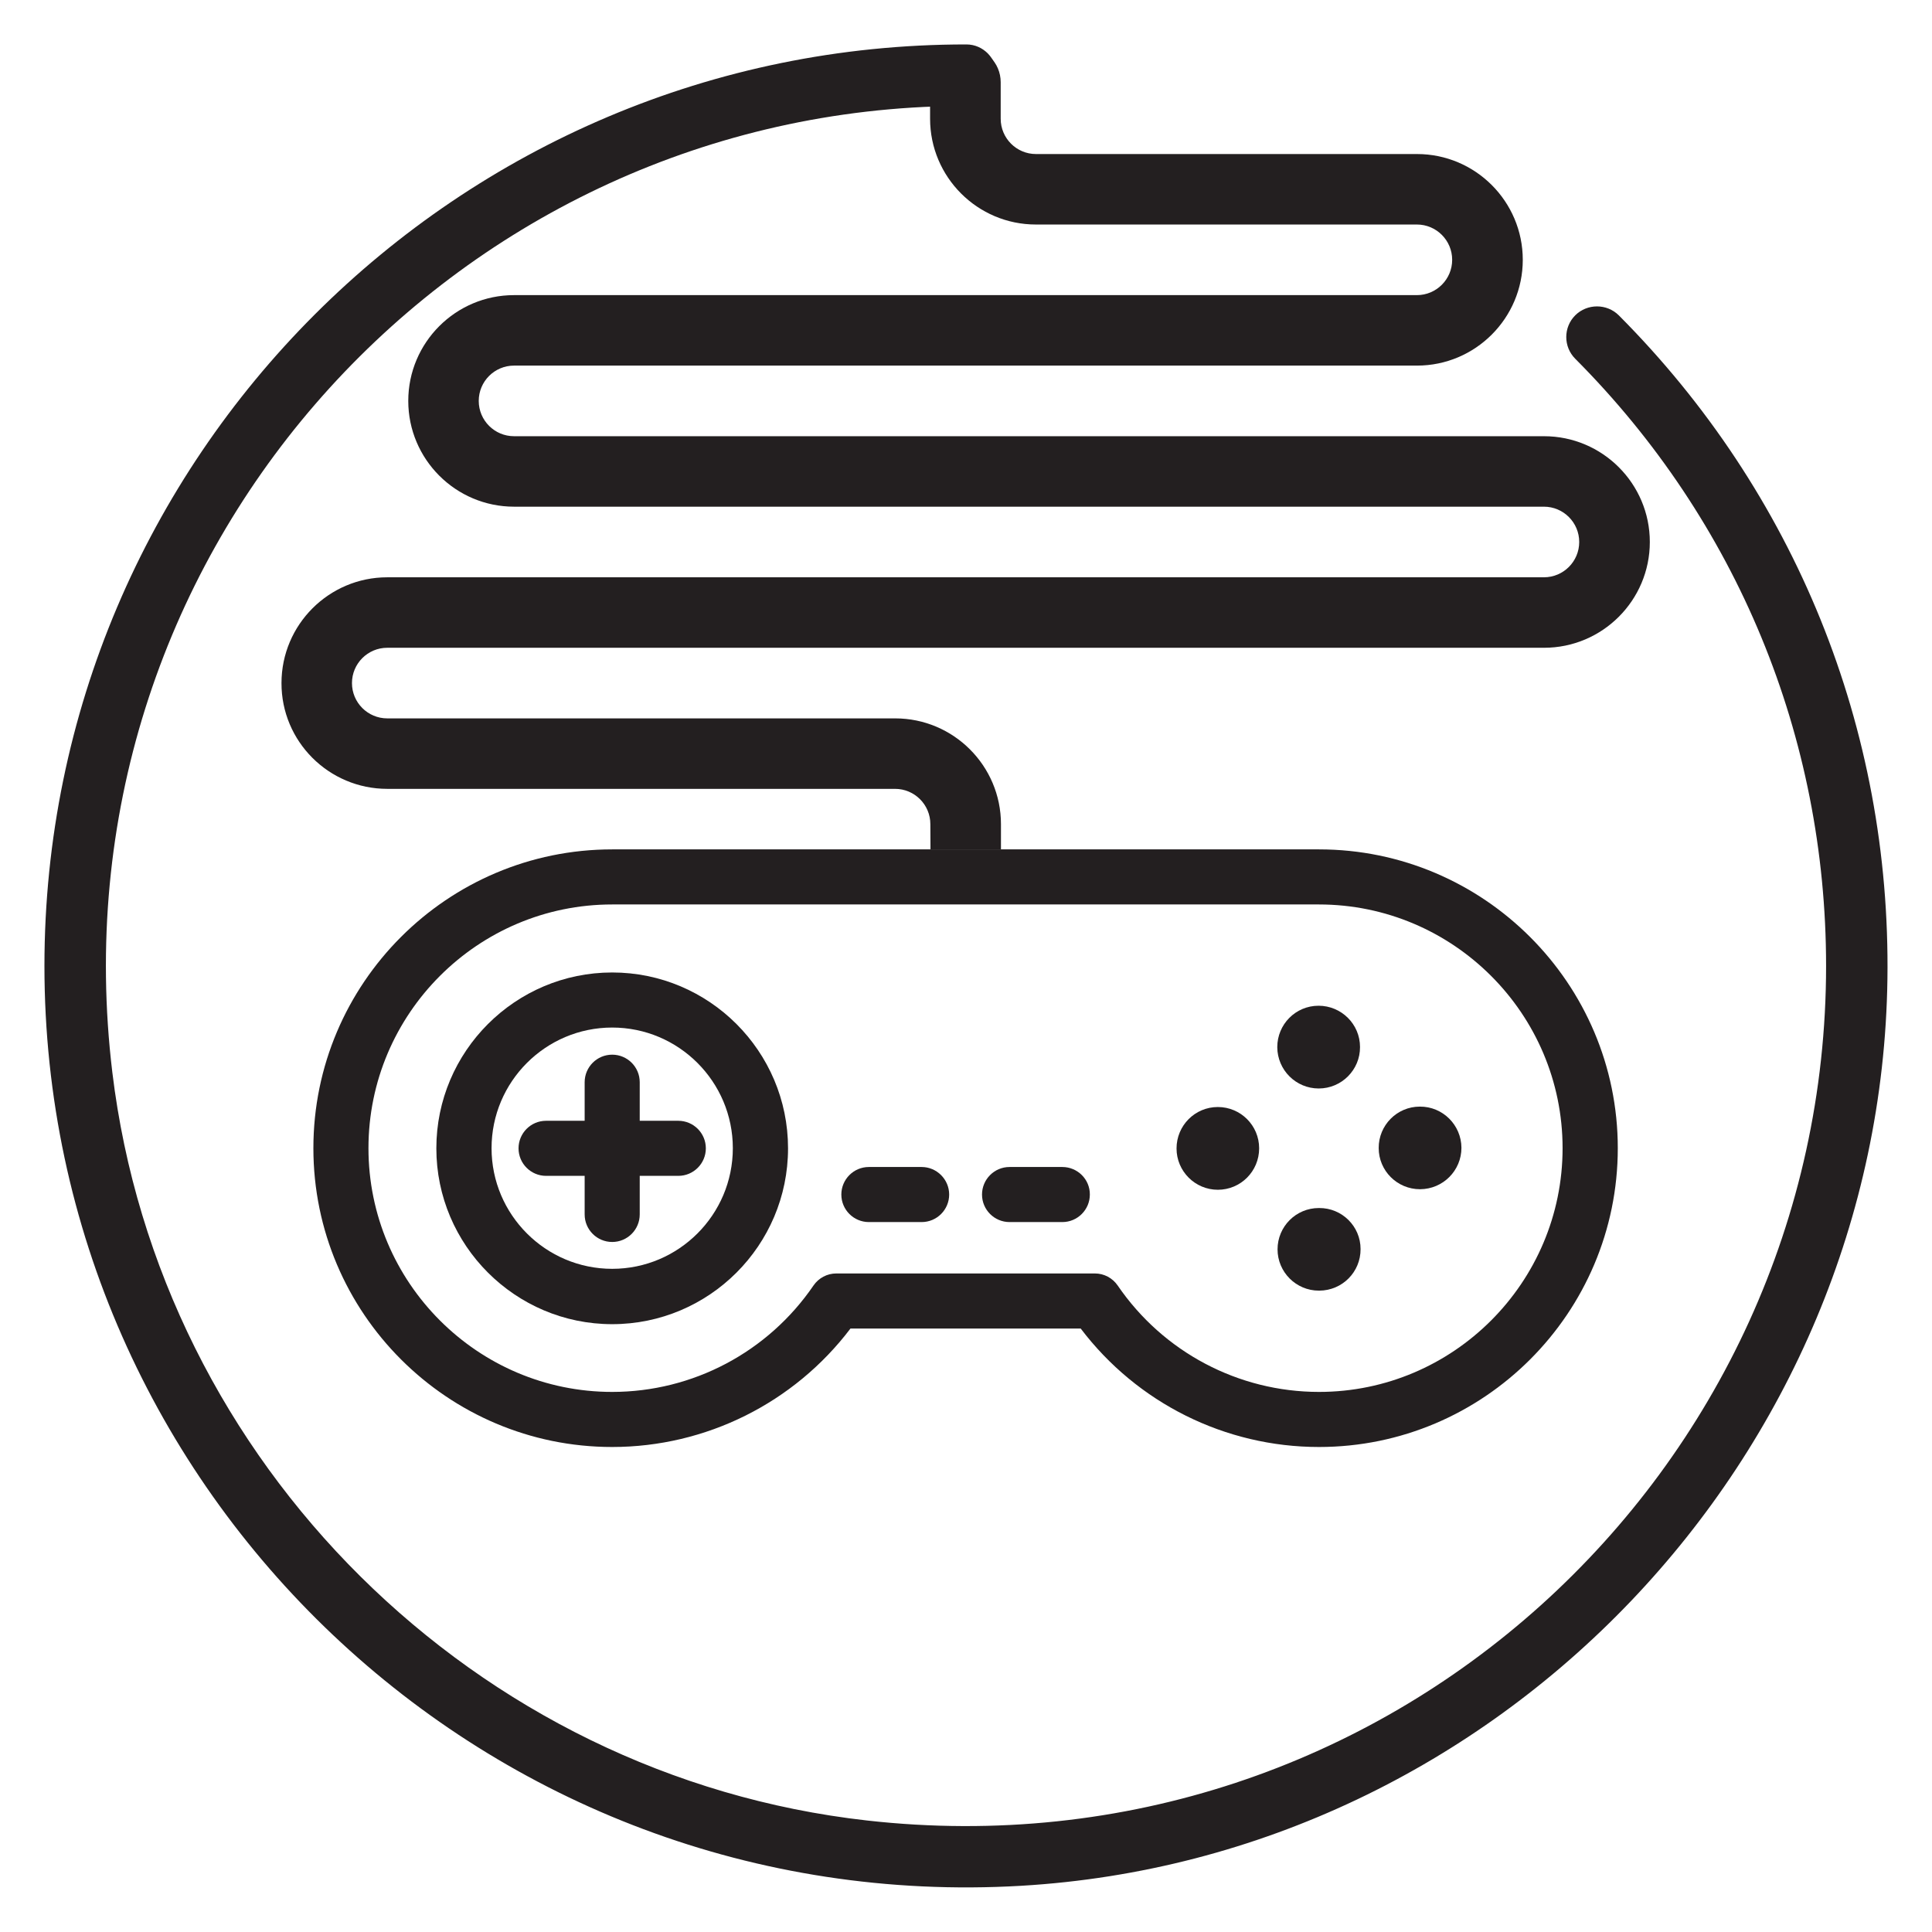 <?xml version="1.0" encoding="utf-8"?>
<!-- Generator: Adobe Illustrator 19.0.1, SVG Export Plug-In . SVG Version: 6.00 Build 0)  -->
<svg version="1.1" id="Layer_1" xmlns="http://www.w3.org/2000/svg" xmlns:xlink="http://www.w3.org/1999/xlink" x="0px" y="0px"
	 viewBox="283 -283.9 1417.3 1417.3" style="enable-background:new 283 -283.9 1417.3 1417.3;" xml:space="preserve">
<style type="text/css">
	.st0{display:none;}
	.st1{display:inline;}
	.st2{fill:#231F20;}
	.st3{display:inline;fill:#231F20;}
</style>
<g class="st0">
	<g class="st1">
		<path class="st2" d="M612.4-106.9c-4.2,8.5-4.7,15.4-1.3,20.8c4.2,4.8,11,6.3,20.3,4.6c9.3-1.7,18-5.6,26-11.6l25.4-19.1
			l89.3,35.3c1.4,0.7,2.9,0.5,4.3-0.5l20.3-15.3c1.2-0.9,1.8-2.1,1.8-3.6c-0.1-1.5-0.7-2.7-1.9-3.7l-65.1-48.8l41.1-30.9l25.9,11.2
			c0.2,0.1,0.5,0.2,1.1,0.3c1.3,0.2,2.4-0.1,3.4-0.8l15.3-11.6c1.1-1,1.7-2.1,1.7-3.3c0-1.5-0.4-2.7-1.3-3.5l-31.3-31.3l-21.3-38.8
			c-0.7-1.1-1.7-1.9-3.1-2.3l-0.3,0c-1.3-0.2-2.4,0.1-3.4,0.8l-15.2,11.4c-1.4,1.1-2,2.5-1.7,4.2l3.5,28L705-184.3l-28.7-76.1
			c-0.4-1.3-1.3-2.2-2.6-2.6c-0.3-0.1-0.6-0.2-1-0.3c-1.1-0.2-2,0-2.8,0.5l-19.7,10.8c-1.8,1.1-2.5,2.5-2.3,4.4l8.5,99.9l-25.6,19.2
			C622.8-122.6,616.7-115.4,612.4-106.9L612.4-106.9z M612.4-106.9"/>
		<path class="st2" d="M1333.8,102.7c-89.3-89.3-208-138.4-334.2-138.4S754.7,13.4,665.4,102.7S527,310.7,527,436.9
			s49.2,244.9,138.4,334.2s208,138.4,334.2,138.4s244.9-49.2,334.2-138.4c89.3-89.3,138.4-208,138.4-334.2S1423.1,192,1333.8,102.7z
			 M1221.1,167.4l20.8-86.3c82.7,56.5,144.8,141.1,172.5,239.9l-10.9,2.1c-16.3,3.1-29.3,15.5-33.3,31.6l-4.2,17
			c0,0.2-0.1,0.3-0.4,0.4c-0.3,0.1-0.4,0-0.6-0.1l-25.2-18.9c-13.1-9.8-30.9-11.2-45.3-3.7L1263,366c-15.1,7.9-23.8,23.4-22.8,40.4
			c1,17,11.6,31.3,27.6,37.3l1.5,0.6c0.2,0.1,0.3,0.1,0.4,0.4c0.1,0.3,0,0.4-0.1,0.5l-19.6,22.5c-0.2,0.2-0.5,0.3-0.8,0.1
			l-52.8-34.1c-12.1-7.8-27.2-9-40.4-3.1c-13.2,5.9-22.4,17.8-24.8,32.1l-4.1,24.9c-2.3,14.1,2.5,28.3,12.9,38l27.6,25.8
			c0.2,0.2,0.3,0.5,0.1,0.8l-44.9,68.1c-4.3,6.5-6.7,14-7,21.8l-3.9,97.5c0,0.2-0.1,0.3-0.2,0.4l-59.8,58.6
			c-0.2,0.2-0.5,0.2-0.7,0.1l-38.8-22.7c-0.1-0.1-0.3-0.2-0.3-0.4c0,0-18.8-85.4-19.5-87.3l-17.1-45.9
			c-5.7-15.3-19.9-26.2-36.2-27.6l-78.3-6.8c-0.2,0-0.4-0.1-0.5-0.3l-44.5-76.8c-0.1-0.1-0.1-0.3-0.1-0.4l11.2-74.5
			c0-0.2,0.1-0.3,0.2-0.4l68.4-51.6c0.2-0.1,0.4-0.2,0.6-0.1l66.3,27.6c3.8,1.6,7.7,2.6,11.8,3l91.8,10c10.5,1.1,20.9-1.6,29.4-7.7
			l60.8-43.6c16.4-11.7,22.3-33.6,14.1-52l-5.6-12.6c-6.5-14.7-20.6-24.3-36.6-25.2L957.3,294c-0.1,0-0.2,0-0.3-0.1
			c-0.2-0.1-0.3-0.2-0.3-0.2v0c-0.1-0.2,0-0.7,0.1-0.8c0,0,0.1-0.1,0.3-0.1l51.3-13.8c6.8-1.8,13.1-5.3,18.2-10.2l62.7-59.2
			c0.1-0.1,0.2-0.1,0.4-0.2l94.4-9.7C1202,198,1216.9,185,1221.1,167.4z M901.5,132.7l35.3-66.4c5.2-9.8,6.9-21.2,4.6-32.1
			l-4.8-23.3c20.6-3,41.6-4.6,63-4.6c21.6,0,42.8,1.6,63.5,4.7c0,0-5.1,5.5-5.9,5.9l-50,20c-7.1,2.9-13.6,7.5-18.6,13.3l-77.8,91
			c-1.1,1.2-2.6,2-4.2,2.1c-2.5,0.1-4-1.3-4.7-2.1C899.1,138.1,901.2,133.2,901.5,132.7z M717.9,111.5v63c0,17.6-8.8,33.8-23.6,43.4
			l-45.2,29.3c-10.5,6.8-19.4,15.5-26.4,25.8l-41.1,60.2C603.3,245.7,651.8,168.7,717.9,111.5z M745.4,731.5l-6,48.3
			C672.1,728.6,620.2,658,592.2,576.5h26.7c3.3,0,6.3,1.7,8.1,4.4l54,84.2c2.4,3.8,5.3,7.2,8.7,10.3l52.6,48
			C744.6,725.4,745.7,728.5,745.4,731.5z M999.6,867.5c-80.8,0-156.4-22.4-221.1-61.2l8.6-69.6c2-16.6-4.1-33.2-16.4-44.4
			c0,0-53.7-49.2-54.2-49.8l-54-84.2c-9.5-14.9-25.8-23.7-43.4-23.7h-38.8c-7.3-31.4-11.1-64-11.1-97.6c0-3.6,0-7.2,0.1-10.8
			l88.3-129.4c3.9-5.7,8.8-10.5,14.6-14.3l45.2-29.3c26.8-17.4,42.7-46.8,42.7-78.6V79.3c40.8-27.4,86.5-48,135.5-60.3l4.8,23.6
			c0.3,1.3,0.1,2.7-0.6,3.9L864.4,113c-2.2,4.1-5.1,15-5.1,15c-2.9,14.5,1,29.2,10.6,40.5c9.2,10.7,22.3,16.7,36.3,16.7
			c0.7,0,21,1,36.4-16.8l77.8-91c0.6-0.7,1.4-1.3,2.3-1.6l50-20c7.1-2.8,13.5-7.4,18.5-13.2l18.9-21.9c33.2,8.8,64.8,21.5,94.4,37.6
			c-0.5,1.1-24.3,99.3-24.3,99.3c-0.1,0.2-0.3,0.4-0.5,0.5l-94.4,9.7c-9.3,1-18.1,5-24.9,11.4l-62.7,59.2c-0.1,0.1-0.2,0.1-0.3,0.1
			l-51.3,13.8c-16.7,4.5-29,18.5-31.2,35.7c-2.2,17.2,6.1,33.8,21.1,42.4c5.7,3.3,12.2,5.2,18.8,5.6l170.8,9.3
			c0.2,0,0.4,0.2,0.5,0.4l5.6,12.6c0.1,0.3,0,0.6-0.2,0.7l-60.8,43.6c-0.1,0.1-0.3,0.1-0.4,0.1l-91.9-10l-66.3-27.6
			c-13.9-5.8-30-3.8-42.1,5.3L801.9,422c-9,6.8-14.8,16.6-16.5,27.7l-11.2,74.5c-1.4,9.5,0.4,19.4,5.3,27.7l44.5,76.8
			c7,12,19.4,19.9,33.2,21.1l78.3,6.8c0.2,0,0.4,0.2,0.5,0.4l17.1,46l17.8,81.5c2.5,11.6,9.9,21.7,20.1,27.7l38.8,22.7
			c6.7,3.9,14.1,5.8,21.5,5.8c10.9,0,21.7-4.2,29.9-12.2l59.8-58.6c7.8-7.6,12.3-17.8,12.8-28.7l3.9-97.5c0-0.1,0-0.2,0.1-0.3
			l44.9-68.1c11.5-17.4,8.8-40.4-6.5-54.6l-27.6-25.8c-0.1-0.1-0.2-0.3-0.2-0.5l4.1-24.9c0-0.2,0.1-0.3,0.4-0.5
			c0.3-0.1,0.4-0.1,0.6,0l52.8,34.1c17.7,11.4,41.4,8,55.3-7.8l19.6-22.5c9.2-10.5,12.6-24.9,9.2-38.4s-13.3-24.5-26.3-29.4
			l-1.5-0.6c-0.2-0.1-0.3-0.1-0.3-0.1c-0.1-0.2-0.1-0.6-0.1-0.8c0,0,0.1-0.1,0.3-0.2l31.5-16.5c0.2-0.1,0.5-0.1,0.6,0.1l25.2,18.9
			c11.5,8.6,26.4,10.9,39.9,6.1c13.5-4.8,23.6-16,27.1-29.9l4.2-17c0.1-0.2,0.2-0.4,0.5-0.5l12.3-2.4c4.3,24.3,6.5,49.3,6.5,74.9
			C1430.2,674.4,1237,867.5,999.6,867.5z"/>
	</g>
	<path class="st3" d="M1014.2-193.6c363,12.8,648.9,333.7,603.7,708.5c-34.6,286.9-266.4,516.7-553.6,548.9
		c-380.3,42.8-703.6-255-703.6-626.9c0-168.1,65.3-326.3,184-445.4c8.8-8.8,8.8-23.1,0-31.9c-8.8-8.7-23.1-8.7-31.9,0
		C383.4,89.6,313.1,262.9,315.7,446.6c4.9,350.8,285.2,644.6,635.5,665.2c391,22.9,716.5-288.7,716.5-674.8
		c0-372.9-303.4-676.2-676.4-676c-12.3,0-22.2,10.3-22.2,22.5v1.8c0,11.5,9.3,20.9,20.9,21L1014.2-193.6L1014.2-193.6"/>
</g>
<g>
	<path class="st2" d="M567.1,294.8h372.5c14.3,0,25.9,11.6,25.9,25.9l0.1,18.5h51.7v-18.5c0-42.8-34.8-77.6-77.6-77.6H567.1
		c-14.3,0-25.9-11.6-25.9-25.9c0-14.3,11.6-25.9,25.9-25.9h848.6c42.8,0,77.6-34.8,77.6-77.6c0-42.8-34.8-77.6-77.6-77.6H660.1
		c-14.3,0-25.9-11.6-25.9-25.9c0-14.3,11.6-25.9,25.9-25.9h662.4c42.8,0,77.6-34.8,77.6-77.6c0-42.8-34.8-77.6-77.6-77.6h-279.5
		c-14.3,0-25.9-11.6-25.9-25.9v-26.8c0-14.3-11.6-25.9-25.9-25.9s-25.9,11.6-25.9,25.9v26.8c0,42.8,34.8,77.6,77.6,77.6h279.5
		c14.3,0,25.9,11.6,25.9,25.9c0,14.3-11.6,25.9-25.9,25.9H660.1c-42.8,0-77.6,34.8-77.6,77.6c0,42.8,34.8,77.6,77.6,77.6h755.5
		c14.3,0,25.9,11.6,25.9,25.9c0,14.3-11.6,25.9-25.9,25.9H567.1c-42.8,0-77.6,34.8-77.6,77.6C489.4,260,524.2,294.8,567.1,294.8z"/>
	<path class="st2" d="M1250.6,339.2h-239l0,0h-40.5l0,0h-239c-120.9,0-219.2,98.3-219.2,219.2c0,120.9,98.3,219.2,219.2,219.2
		c68.8,0,133.4-32.3,174.8-86.9h168.9c41.4,54.6,105.9,86.9,174.8,86.9c120.9,0,219.2-98.3,219.2-219.2
		C1469.8,437.6,1371.4,339.2,1250.6,339.2z M1250.6,737.2c-59.1,0-114.3-29.2-147.7-78.1c-3.8-5.5-10-8.8-16.7-8.8H896.5
		c-6.7,0-12.9,3.3-16.7,8.8c-33.4,48.9-88.6,78.1-147.7,78.1c-98.6,0-178.8-80.2-178.8-178.8c0-98.6,80.2-178.8,178.8-178.8h518.4
		c98.6,0,178.8,80.2,178.8,178.8C1429.3,657,1349.1,737.2,1250.6,737.2z"/>
	<path class="st2" d="M732.1,429.5c-71.1,0-129,57.9-129,129c0,71.1,57.9,129,129,129c71.1,0,129-57.8,129-129
		C861.1,487.3,803.2,429.5,732.1,429.5L732.1,429.5z M732.1,646.9c-48.8,0-88.5-39.7-88.5-88.5c0-48.8,39.7-88.5,88.5-88.5
		c48.8,0,88.5,39.7,88.5,88.5C820.6,607.2,780.9,646.9,732.1,646.9L732.1,646.9z M732.1,646.9"/>
	<path class="st2" d="M1176.4,528.2c-16.8,0-30.3,13.6-30.3,30.4c0,16.7,13.6,30.3,30.3,30.3h0c16.8,0,30.3-13.6,30.3-30.4
		C1206.7,541.7,1193.1,528.2,1176.4,528.2L1176.4,528.2z M1176.4,528.2"/>
	<path class="st2" d="M1324.6,527.9c-16.8,0-30.3,13.7-30.2,30.4c0,16.7,13.6,30.2,30.3,30.2h0.1c16.8-0.1,30.3-13.7,30.3-30.4
		C1355,541.4,1341.4,527.8,1324.6,527.9L1324.6,527.9z M1324.6,527.9"/>
	<path class="st2" d="M1250.7,602.3h-0.2c-16.8,0-30.3,13.6-30.3,30.3c0,16.7,13.6,30.3,30.3,30.3h0.4c16.8-0.1,30.3-13.7,30.2-30.5
		C1281.1,615.7,1267.5,602.2,1250.7,602.3L1250.7,602.3z M1250.7,602.3"/>
	<path class="st2" d="M1250.4,514.6L1250.4,514.6c16.8,0,30.4-13.7,30.3-30.4c0-16.8-13.7-30.3-30.4-30.3
		c-16.8,0-30.3,13.6-30.3,30.4C1220.1,501.1,1233.7,514.6,1250.4,514.6L1250.4,514.6z M1250.4,514.6"/>
	<path class="st2" d="M752.3,538.2V510c0-11.2-9.1-20.2-20.2-20.2c-11.2,0-20.2,9.1-20.2,20.2v28.3h-28.3
		c-11.2,0-20.2,9.1-20.2,20.2c0,11.2,9.1,20.2,20.2,20.2h28.3v28.3c0,11.2,9.1,20.2,20.2,20.2c11.2,0,20.2-9.1,20.2-20.2v-28.3h28.3
		c11.2,0,20.2-9.1,20.2-20.2c0-11.2-9.1-20.2-20.2-20.2H752.3z M752.3,538.2"/>
	<path class="st2" d="M959.1,572.2h-38.7c-11.2,0-20.2,9.1-20.2,20.2c0,11.2,9.1,20.2,20.2,20.2h38.7c11.2,0,20.2-9.1,20.2-20.2
		C979.3,581.3,970.2,572.2,959.1,572.2L959.1,572.2z M959.1,572.2"/>
	<path class="st2" d="M1062.3,572.2h-38.7c-11.2,0-20.2,9.1-20.2,20.2c0,11.2,9.1,20.2,20.2,20.2h38.7c11.2,0,20.2-9.1,20.2-20.2
		C1082.6,581.3,1073.5,572.2,1062.3,572.2L1062.3,572.2z M1062.3,572.2"/>
	<path class="st2" d="M969.1-205.8c-363,12.8-648.9,333.7-603.7,708.5C400,789.6,631.8,1019.3,919,1051.6
		c380.3,42.8,703.6-255,703.6-626.9c0-168.1-65.3-326.3-184-445.4c-8.8-8.8-8.8-23.1,0-31.9c8.8-8.7,23.1-8.7,31.9,0
		c129.4,129.9,199.7,303.1,197.1,486.9c-4.9,350.8-285.2,644.6-635.5,665.2c-391,22.9-716.5-288.7-716.5-674.8
		c0-372.9,303.4-676.2,676.4-676c12.3,0,22.2,10.3,22.2,22.5v1.8c0,11.5-9.3,20.9-20.9,21L969.1-205.8L969.1-205.8"/>
</g>
<g class="st0">
	<path class="st3" d="M1283.6,534c-2.4,2.5-3.8,6-3.8,9.3c0,3.4,1.3,6.8,3.8,9.3c2.5,2.4,5.9,3.8,9.3,3.8c3.5,0,6.8-1.5,9.3-3.8
		c2.4-2.5,3.8-5.9,3.8-9.3c0-3.4-1.4-6.8-3.8-9.3C1297.3,529.3,1288.6,529.2,1283.6,534L1283.6,534z M1283.6,534"/>
	<path class="st3" d="M908.3,507.4l-47.6-24.3V478c21.3-11.6,36.3-30.8,44.7-57.1c12.7-6.8,20.8-19.8,20.8-34.5v-13.1
		c0-12.1-5.6-23.4-15.1-30.8c-8.2-49.5-42.7-74.6-102.8-74.6c-2.9,0-5.6,0.1-8.3,0.3c-11.4,0.9-27.9,0-42.3-9.7
		c-5.4-3.6-9.4-7.2-12-10.4c-4.4-5.6-11.8-7.6-18.3-4.9c-6.6,2.7-10.4,9.3-9.6,16.4c0.6,4.9,1.4,10.5,2.6,16.8
		c2.6,12.7,2.6,12.7-1,20.4c-1.3,2.9-2.9,6.4-4.9,11.2c-4.3,10.5-7.4,22.2-9.1,34.6c-9.3,7.4-14.8,18.6-14.8,30.6v13.1
		c0,14.7,8.1,27.7,20.8,34.5c8.4,26.4,23.3,45.5,44.7,57.2v4.9l-49.4,24.3c-18,9.8-29.2,28.7-29.2,49.2v17.3c0,10.5,0,35.1,131,35.1
		c131,0,131-24.6,131-35.1v-16.3C939.3,536.2,927.4,517,908.3,507.4L908.3,507.4z M913.1,570.9c-8.1,4.9-41.4,11.9-104.7,11.9
		s-96.6-7-104.8-11.9v-14.4c0-10.9,6-21,15.1-26l50.5-24.9c7.9-3.8,13-12,13-20.8v-23.6l-7.9-3.5c-19.9-8.5-32.8-24.9-39.5-49.9
		l-1.9-7l-6.9-2.1c-5.5-1.7-9.3-6.8-9.3-12.4v-13.1c0-4.7,2.7-9.2,7.1-11.5l6.1-3.3l0.7-6.9c1.3-12.3,4-23.6,8.2-33.6
		c1.7-4.3,3.2-7.5,4.4-10c4.4-9.6,6.1-14.5,4.9-24.6c15.4,8.8,33.9,12.5,54,11c2-0.2,4.2-0.3,6.3-0.3c49,0,73,17.8,77.6,57.6
		l0.8,6.8l6.1,3.2c4.4,2.3,7.1,6.7,7.1,11.5v13.1c0,5.6-3.8,10.7-9.3,12.4l-6.9,2.1l-1.9,7c-6.7,25.1-19.6,41.5-39.5,49.9l-7.9,3.5
		V485c0,8.7,4.9,16.6,12.7,20.6l49.4,25.2l0,0.1c10.2,5.1,16.5,15.4,16.5,26.7V570.9z M913.1,570.9"/>
	<path class="st3" d="M1004.8,334h131c7.2,0,13.1-5.9,13.1-13.1c0-7.2-5.9-13.1-13.1-13.1h-131c-7.2,0-13.1,5.9-13.1,13.1
		C991.7,328.1,997.5,334,1004.8,334L1004.8,334z M1004.8,334"/>
	<path class="st3" d="M1017.9,530.5h-13.1c-7.2,0-13.1,5.8-13.1,13c0,7.3,5.9,13.1,13.1,13.1h13.1c7.2,0,13-5.8,13-13.1
		C1030.9,536.3,1025.1,530.5,1017.9,530.5L1017.9,530.5z M1017.9,530.5"/>
	<path class="st3" d="M1096.4,530.5h-26.1c-7.2,0-13.1,5.8-13.1,13c0,7.3,5.9,13.1,13.1,13.1h26.1c7.3,0,13.1-5.8,13.1-13.1
		C1109.5,536.3,1103.7,530.5,1096.4,530.5L1096.4,530.5z M1096.4,530.5"/>
	<path class="st3" d="M1161.9,530.5h-13c-7.3,0-13.1,5.8-13.1,13c0,7.3,5.8,13.1,13.1,13.1h13c7.3,0,13.1-5.8,13.1-13.1
		C1175,536.3,1169.2,530.5,1161.9,530.5L1161.9,530.5z M1161.9,530.5"/>
	<path class="st3" d="M1240.5,530.5h-26.1c-7.3,0-13.1,5.8-13.1,13c0,7.3,5.8,13.1,13.1,13.1h26.1c7.2,0,13.1-5.8,13.1-13.1
		C1253.6,536.3,1247.7,530.5,1240.5,530.5L1240.5,530.5z M1240.5,530.5"/>
	<path class="st3" d="M1292.9,386.4h-288.1c-7.2,0-13.1,5.8-13.1,13.1c0,7.2,5.9,13,13.1,13h288.1c7.3,0,13.1-5.8,13.1-13
		C1306,392.2,1300.2,386.4,1292.9,386.4L1292.9,386.4z M1292.9,386.4"/>
	<path class="st3" d="M1292.9,465h-288.1c-7.2,0-13.1,5.8-13.1,13c0,7.3,5.9,13.1,13.1,13.1h288.1c7.3,0,13.1-5.8,13.1-13.1
		C1306,470.8,1300.2,465,1292.9,465L1292.9,465z M1292.9,465"/>
	<path class="st3" d="M1323.3,137.3h-239.9V36.6c0-16.8-13.6-30.3-30.3-30.3H930.3c-16.7,0-30.3,13.6-30.3,30.3v100.7H660
		c-33.8,0-61.3,27.5-61.3,61.3v427.6c0,33.8,27.5,61.3,61.3,61.3h663.3c33.8,0,61.3-27.5,61.3-61.3V198.5
		C1384.6,164.8,1357.1,137.3,1323.3,137.3L1323.3,137.3z M926.2,36.6c0-2.3,1.9-4.1,4.1-4.1H1053c2.2,0,4.1,1.8,4.1,4.1v175.2
		c0,2.2-1.8,4.1-4.1,4.1H930.3c-2.2,0-4.1-1.9-4.1-4.1V36.6z M1358.3,626.1c0,19.3-15.7,35.1-35,35.1H660c-19.3,0-35-15.7-35-35.1
		V198.5c0-19.3,15.7-35,35-35h239.9v48.3c0,16.7,13.6,30.2,30.3,30.2H1053c16.7,0,30.3-13.6,30.3-30.2v-48.3h239.9
		c19.3,0,35,15.7,35,35V626.1z M1358.3,626.1"/>
	<path class="st3" d="M991.7,150.4c28.9,0,52.4-23.5,52.4-52.4c0-28.9-23.5-52.5-52.4-52.5c-28.9,0-52.4,23.5-52.4,52.5
		C939.3,126.9,962.7,150.4,991.7,150.4L991.7,150.4z M991.7,71.8c14.5,0,26.2,11.8,26.2,26.2c0,14.4-11.8,26.1-26.2,26.1
		c-14.5,0-26.2-11.8-26.2-26.1C965.4,83.6,977.2,71.8,991.7,71.8L991.7,71.8z M991.7,71.8"/>
	<path class="st3" d="M1014.2-205.8c363,12.8,648.9,333.7,603.7,708.5c-34.6,286.9-266.4,516.7-553.6,548.9
		c-380.3,42.8-703.6-255-703.6-626.9c0-168.1,65.3-326.3,184-445.4c8.8-8.8,8.8-23.1,0-31.9c-8.8-8.7-23.1-8.7-31.9,0
		C383.4,77.4,313.1,250.7,315.7,434.4c4.9,350.8,285.2,644.6,635.5,665.2c391,22.9,716.5-288.7,716.5-674.8
		c0-372.9-303.4-676.2-676.4-676c-12.3,0-22.2,10.3-22.2,22.5v1.8c0,11.5,9.3,20.9,20.9,21L1014.2-205.8L1014.2-205.8"/>
</g>
<g class="st0">
	<g class="st1">
		<path class="st2" d="M810.5,272.8l-34.1-100.6c-3.8-11.1-15.9-17.1-27-13.3c-11.1,3.8-17.1,15.9-13.3,27l24.6,72.1H543.3
			l24.6-72.5c3.8-11.1-2.2-23.3-13.3-27c-11.2-3.8-23.3,2.2-27,13.3l-34.1,100.6c-2.2,6.5-1.1,13.7,2.9,19.3
			c4,5.6,10.5,8.9,17.3,8.9h82.5v110.6l-87.3,22.9c-7,1.8-12.9,6.6-16.2,13c-3.3,6.4-3.8,14-1.2,20.8L526,560
			c3.9,10.2,13.6,16.6,23.9,16.6c3,0,6-0.5,9-1.6c13.2-5,19.9-19.7,14.9-33l-24.7-65.6l52.5-13.8h58l25.9,75.2l-26.8,124.7
			c-3,13.8,5.8,27.4,19.6,30.4c1.8,0.4,3.6,0.6,5.4,0.6c11.8,0,22.4-8.2,25-20.2l28.3-131.7c1-4.6,0.7-9.3-0.8-13.7L709,448.5V301
			h81.3c6.9,0,13.3-3.3,17.3-8.9C811.6,286.5,812.7,279.3,810.5,272.8L810.5,272.8z M810.5,272.8"/>
	</g>
	<path class="st3" d="M696.9,200.1c0,24.4-19.8,44.2-44.2,44.2c-24.4,0-44.2-19.8-44.2-44.2c0-24.4,19.8-44.2,44.2-44.2
		C677.1,155.9,696.9,175.7,696.9,200.1L696.9,200.1z M696.9,200.1"/>
	<path class="st3" d="M1014.2,1055.3c363-12.8,648.9-333.7,603.7-708.5c-34.6-286.9-266.4-516.7-553.6-548.9
		c-380.3-42.8-703.6,255-703.6,626.9c0,168.1,65.3,326.3,184,445.4c8.8,8.8,8.8,23.1,0,31.9c-8.8,8.7-23.1,8.7-31.9,0
		C383.4,772.1,313.1,598.8,315.7,415.1c4.9-350.8,285.2-644.6,635.5-665.2c391-22.9,716.5,288.7,716.5,674.8
		c0,372.9-303.4,676.2-676.4,676c-12.3,0-22.2-10.3-22.2-22.5v-1.8c0-11.5,9.3-20.9,20.9-21L1014.2,1055.3L1014.2,1055.3"/>
	<g class="st1">
		<g>
			<path class="st2" d="M1118.1,513.1c-9.2-5.5-81.4-47.5-81.4-47.5s28.1-70.2,40.5-105.9c2.6-0.2,116.9-39.5,169.1-57.5
				c35.5-12.2,15.9-67-20-54.6c-51.7,17.8-103.5,35.6-155.2,53.5c-14.2-13.4-37.3-18.1-56.6-10.9c-35-39.2-67.2-75.3-102.2-114.5
				c-25.2-28.3-69.3,10.2-44.3,38.3c35,39.2,109.3,121.9,111.6,123.3c-13.3,37.7-46.2,121.2-46.5,121.2
				c2.3,0.7-57.8,33.3-103.7,57.4c-11.7,6.1-19.7,21.8-10.5,44.3c15,36.4,31.2,72.4,46.4,108.7c6.2,14.7,19.2,25.1,36,20.5
				c13.9-3.8,26.7-21.3,20.5-36.1c-12-28.5-34.3-80.7-41.3-97.1c-1.2-2.9,0-6.2,2.7-7.6c15-7.7,59.6-30.5,65.5-33.5
				c10.3-5.2,27.9-13.2,53.5-0.9c6.2,3,54.5,28.8,70.6,37.5c3.3,1.7,5.3,5.1,5.6,8.7c1.1,18.3,4.6,75,6.7,105.9
				c2.6,37.4,61.1,34.7,58.4-3.1c-2.9-41.8-5.1-73.4-7.4-115.3C1135.9,539.6,1136.7,524.1,1118.1,513.1L1118.1,513.1z M1118.1,513.1
				"/>
		</g>
		<path class="st2" d="M1108.1,232c0,26.7-21.7,48.4-48.4,48.4c-26.7,0-48.4-21.7-48.4-48.4c0-26.7,21.7-48.4,48.4-48.4
			C1086.5,183.6,1108.1,205.2,1108.1,232L1108.1,232z M1108.1,232"/>
	</g>
	<g class="st1">
		<g>
			<path class="st2" d="M1453.9,302.8c0,22.3-18.1,40.3-40.3,40.3c-22.3,0-40.3-18.1-40.3-40.3c0-22.3,18-40.3,40.3-40.3
				C1435.8,262.5,1453.9,280.6,1453.9,302.8L1453.9,302.8z M1453.9,302.8"/>
			<path class="st2" d="M1493.3,428.3c-2.8-20-3.5-40.3-8.9-59.8c-7.2-26-44.8-18-44.8,5.5c-0.5-0.5-1-1-1.5-1.6
				c-3.8-4.4-8.1-6.5-12.4-7.2c-7.9-14.9-24.1-24.4-42-22.9c-4.4,0.3-8.5,1.4-12.4,2.9c-16-30.3-26.7-62.5-33.1-96.7
				c-5.4-28.9-49.4-16.7-44,12.1c8.6,45.6,24.9,89.1,49.6,128.4v0.1c2.2,26.4-0.5,70-2.2,90.5c-0.8,1.2-1.5,2.5-2.1,3.9
				c-23.8,56.5-32.9,121.2-37.5,182.1c-2.2,29.3,43.4,29.1,45.6,0c3.4-44.8,10-91.4,23.4-135c2.9,0.9,5.9,1.6,9.1,1.9
				c3.8,45.8,6.9,91.6,13.5,137.1c4.2,29,48.1,16.6,44-12.1c-6.8-47.5-9.2-95.6-13.3-143.4c-0.1-1.8-0.5-3.5-0.9-5.1
				c2.4-4.8,4-10.1,4.5-15.7c0.2-1.9,2.9-31.3,3.7-63.4c7.8,6.9,15.8,13.7,23.7,20.6C1473.5,466.6,1496.5,450.5,1493.3,428.3
				L1493.3,428.3z M1493.3,428.3"/>
		</g>
	</g>
</g>
</svg>
